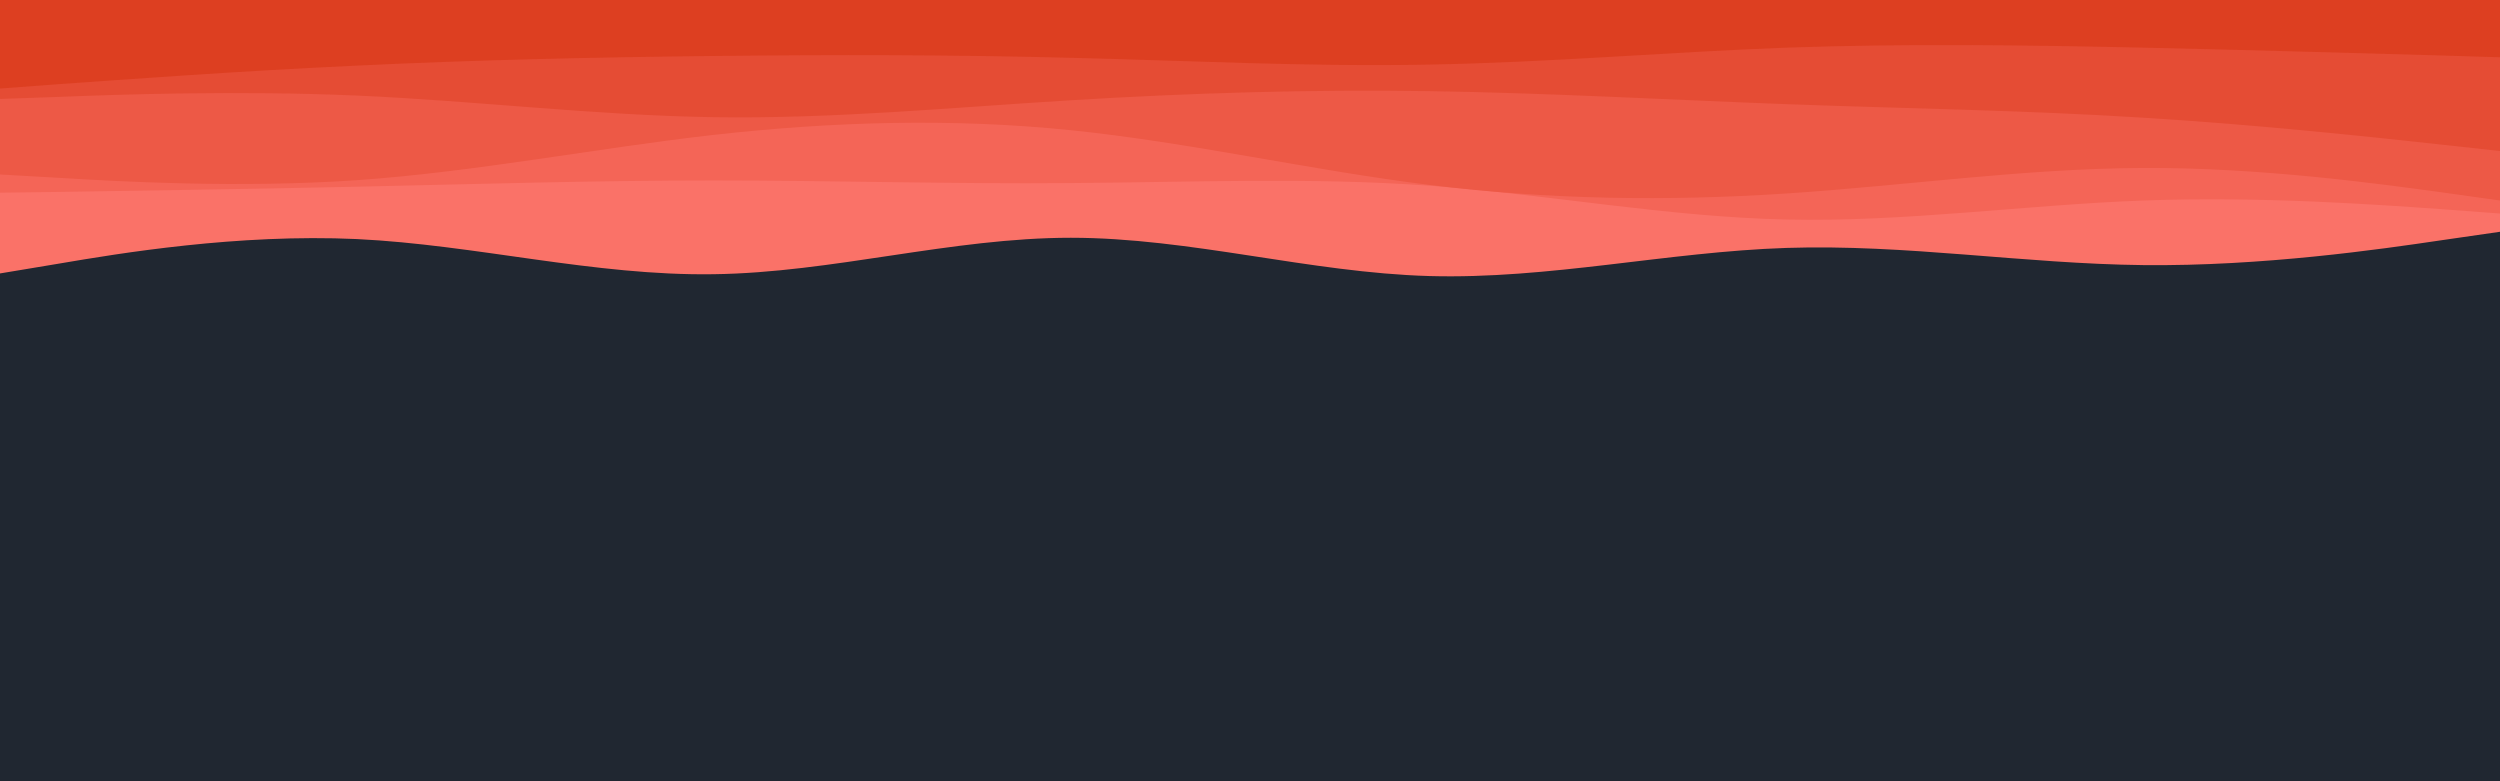 <svg id="visual" viewBox="0 0 960 300" width="960" height="300" xmlns="http://www.w3.org/2000/svg" xmlns:xlink="http://www.w3.org/1999/xlink" version="1.1"><rect x="0" y="0" width="960" height="300" fill="#202731"></rect><path d="M0 105L22.8 101.2C45.7 97.3 91.3 89.7 137 91.8C182.7 94 228.3 106 274 105.3C319.7 104.7 365.3 91.3 411.2 91.3C457 91.3 503 104.7 548.8 106C594.7 107.3 640.3 96.7 686 95.2C731.7 93.7 777.3 101.3 823 101.8C868.7 102.3 914.3 95.7 937.2 92.3L960 89L960 0L937.2 0C914.3 0 868.7 0 823 0C777.3 0 731.7 0 686 0C640.3 0 594.7 0 548.8 0C503 0 457 0 411.2 0C365.3 0 319.7 0 274 0C228.3 0 182.7 0 137 0C91.3 0 45.7 0 22.8 0L0 0Z" fill="#fa7268"></path><path d="M0 74L22.8 73.7C45.7 73.3 91.3 72.7 137 71.7C182.7 70.7 228.3 69.3 274 69.3C319.7 69.3 365.3 70.7 411.2 70.3C457 70 503 68 548.8 71.3C594.7 74.7 640.3 83.3 686 84.3C731.7 85.3 777.3 78.7 823 77C868.7 75.3 914.3 78.7 937.2 80.3L960 82L960 0L937.2 0C914.3 0 868.7 0 823 0C777.3 0 731.7 0 686 0C640.3 0 594.7 0 548.8 0C503 0 457 0 411.2 0C365.3 0 319.7 0 274 0C228.3 0 182.7 0 137 0C91.3 0 45.7 0 22.8 0L0 0Z" fill="#f46557"></path><path d="M0 67L22.8 68.3C45.7 69.7 91.3 72.3 137 69.2C182.7 66 228.3 57 274 51.8C319.7 46.7 365.3 45.3 411.2 50C457 54.7 503 65.3 548.8 71C594.7 76.7 640.3 77.3 686 74.3C731.7 71.3 777.3 64.7 823 64.5C868.7 64.3 914.3 70.7 937.2 73.8L960 77L960 0L937.2 0C914.3 0 868.7 0 823 0C777.3 0 731.7 0 686 0C640.3 0 594.7 0 548.8 0C503 0 457 0 411.2 0C365.3 0 319.7 0 274 0C228.3 0 182.7 0 137 0C91.3 0 45.7 0 22.8 0L0 0Z" fill="#ed5946"></path><path d="M0 38L22.8 37.2C45.7 36.3 91.3 34.7 137 36.7C182.7 38.7 228.3 44.3 274 45C319.7 45.7 365.3 41.3 411.2 38.5C457 35.7 503 34.3 548.8 35C594.7 35.7 640.3 38.3 686 40C731.7 41.7 777.3 42.3 823 45.2C868.7 48 914.3 53 937.2 55.5L960 58L960 0L937.2 0C914.3 0 868.7 0 823 0C777.3 0 731.7 0 686 0C640.3 0 594.7 0 548.8 0C503 0 457 0 411.2 0C365.3 0 319.7 0 274 0C228.3 0 182.7 0 137 0C91.3 0 45.7 0 22.8 0L0 0Z" fill="#e54c34"></path><path d="M0 34L22.8 32.3C45.7 30.7 91.3 27.3 137 25.2C182.7 23 228.3 22 274 21.5C319.7 21 365.3 21 411.2 22.2C457 23.3 503 25.7 548.8 24.8C594.7 24 640.3 20 686 18.3C731.7 16.7 777.3 17.3 823 18.3C868.7 19.3 914.3 20.7 937.2 21.3L960 22L960 0L937.2 0C914.3 0 868.7 0 823 0C777.3 0 731.7 0 686 0C640.3 0 594.7 0 548.8 0C503 0 457 0 411.2 0C365.3 0 319.7 0 274 0C228.3 0 182.7 0 137 0C91.3 0 45.7 0 22.8 0L0 0Z" fill="#dd3f21"></path></svg>